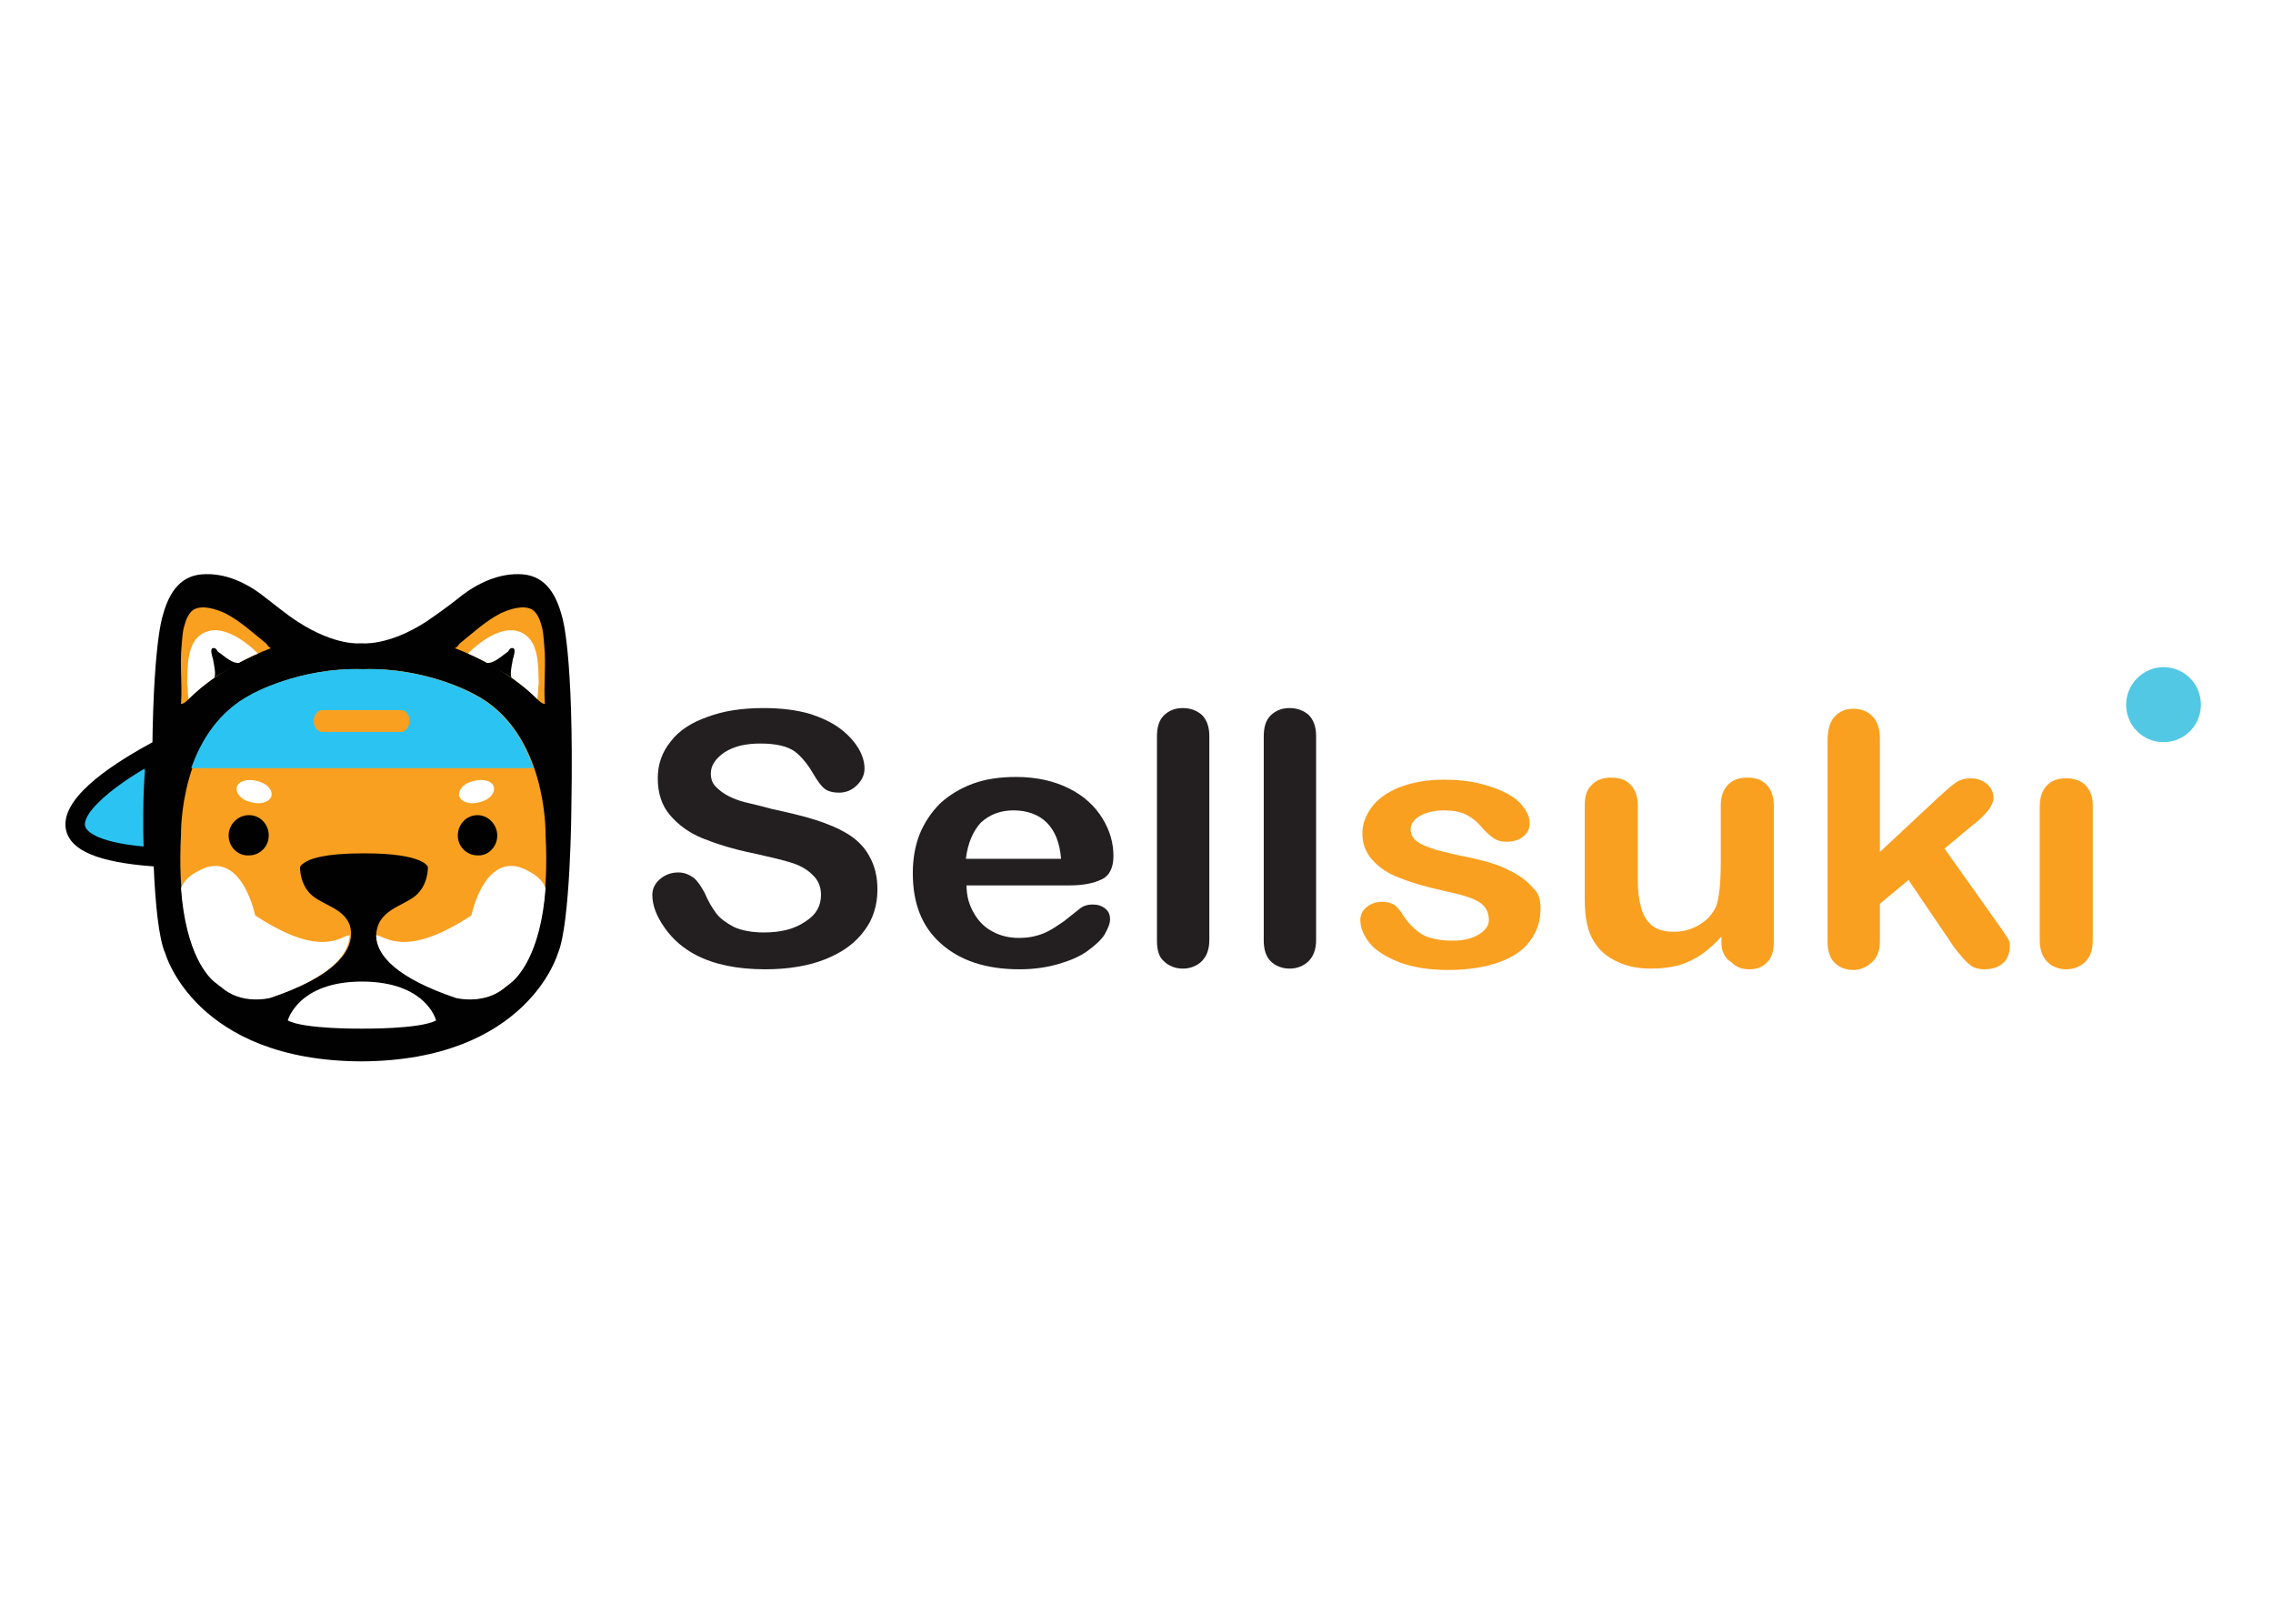 <?xml version="1.0" encoding="UTF-8" standalone="no"?>
<svg width="574px" height="410px" viewBox="0 0 574 410" version="1.1" xmlns="http://www.w3.org/2000/svg" xmlns:xlink="http://www.w3.org/1999/xlink">
    <!-- Generator: Sketch 40.1 (33804) - http://www.bohemiancoding.com/sketch -->
    <title>Group 4</title>
    <desc>Created with Sketch.</desc>
    <defs></defs>
    <g id="Page-1" stroke="none" stroke-width="1" fill="none" fill-rule="evenodd">
        <g id="Group-4">
            <rect id="Rectangle-2" fill="#FFFFFF" x="0" y="0" width="574" height="410"></rect>
            <g id="sellsuki" transform="translate(16, 144)">
                <g id="Layer_1">
                    <g id="Group">
                        <g transform="translate(148.702, 24.111)" id="Shape">
                            <path d="M391.096,9.817 C391.096,15.156 386.803,19.289 381.65,19.289 C376.326,19.289 372.204,14.983 372.204,9.817 C372.204,4.65 376.498,0.344 381.65,0.344 C386.974,0.344 391.096,4.65 391.096,9.817 L391.096,9.817 Z" fill="#53C8E5"></path>
                            <g transform="translate(0, 10.333)">
                                <path d="M56.878,46.156 C56.878,49.944 55.848,53.561 53.615,56.489 C51.383,59.589 48.119,62 43.826,63.722 C39.532,65.444 34.38,66.306 28.54,66.306 C21.499,66.306 15.659,65.1 11.022,62.689 C7.759,60.967 5.183,58.728 3.122,55.8 C1.061,52.872 0.03,50.117 0.03,47.533 C0.03,45.983 0.717,44.606 1.92,43.572 C3.122,42.539 4.668,41.85 6.557,41.85 C8.103,41.85 9.305,42.367 10.507,43.228 C11.537,44.089 12.396,45.467 13.255,47.017 C14.114,49.083 15.144,50.806 16.175,52.183 C17.205,53.561 18.751,54.594 20.64,55.628 C22.529,56.489 25.105,57.006 28.197,57.006 C32.49,57.006 35.925,56.144 38.673,54.25 C41.421,52.528 42.623,50.289 42.623,47.533 C42.623,45.467 41.937,43.744 40.391,42.367 C39.017,40.989 37.128,39.956 34.723,39.267 C32.49,38.578 29.399,37.889 25.621,37.028 C20.468,35.994 16.175,34.617 12.74,33.239 C9.305,31.861 6.557,29.794 4.496,27.383 C2.435,24.972 1.404,21.872 1.404,18.083 C1.404,14.639 2.435,11.539 4.668,8.783 C6.729,6.028 9.992,3.961 13.942,2.583 C18.064,1.033 22.701,0.344 28.197,0.344 C32.662,0.344 36.441,0.861 39.532,1.722 C42.795,2.756 45.371,3.961 47.432,5.511 C49.493,7.061 51.039,8.783 52.07,10.506 C53.1,12.228 53.615,13.95 53.615,15.672 C53.615,17.222 52.928,18.6 51.726,19.806 C50.524,21.011 48.978,21.7 47.261,21.7 C45.543,21.7 44.341,21.356 43.482,20.667 C42.623,19.978 41.765,18.772 40.734,17.05 C39.36,14.639 37.815,12.744 36.097,11.367 C34.208,9.989 31.288,9.3 27.338,9.3 C23.56,9.3 20.64,9.989 18.236,11.539 C16.003,13.089 14.801,14.811 14.801,16.878 C14.801,18.083 15.144,19.289 16.003,20.15 C16.862,21.011 17.892,21.872 19.266,22.561 C20.64,23.25 22.014,23.767 23.388,24.111 C24.762,24.456 27.166,24.972 30.258,25.833 C34.208,26.694 37.986,27.556 41.25,28.589 C44.513,29.622 47.261,30.828 49.493,32.206 C51.726,33.583 53.615,35.478 54.817,37.717 C56.191,40.128 56.878,42.883 56.878,46.156 L56.878,46.156 Z" fill="#231F20"></path>
                                <path d="M105.311,45.122 L79.377,45.122 C79.377,47.878 80.064,50.117 81.266,52.183 C82.469,54.25 84.014,55.8 86.075,56.833 C87.964,57.867 90.197,58.383 92.602,58.383 C94.147,58.383 95.693,58.211 96.895,57.867 C98.269,57.522 99.471,57.006 100.674,56.317 C101.876,55.628 103.078,54.767 104.109,54.078 C105.139,53.217 106.513,52.183 108.23,50.806 C108.917,50.289 109.948,49.944 111.15,49.944 C112.524,49.944 113.555,50.289 114.413,50.978 C115.272,51.667 115.616,52.528 115.616,53.733 C115.616,54.767 115.1,55.972 114.242,57.522 C113.383,58.9 111.837,60.278 109.948,61.656 C108.059,63.033 105.654,64.067 102.735,64.928 C99.815,65.789 96.552,66.306 92.773,66.306 C84.186,66.306 77.66,64.067 72.851,59.761 C68.042,55.456 65.809,49.6 65.809,42.022 C65.809,38.578 66.324,35.306 67.527,32.206 C68.729,29.278 70.446,26.694 72.679,24.456 C74.912,22.389 77.66,20.667 80.923,19.461 C84.186,18.256 87.793,17.739 91.915,17.739 C97.067,17.739 101.532,18.772 105.311,20.667 C109.089,22.561 111.837,25.144 113.726,28.244 C115.616,31.344 116.474,34.444 116.474,37.717 C116.474,40.644 115.444,42.711 113.555,43.572 C111.494,44.606 108.746,45.122 105.311,45.122 L105.311,45.122 Z M79.205,38.406 L103.25,38.406 C102.906,34.272 101.704,31.344 99.643,29.278 C97.582,27.211 94.663,26.178 91.228,26.178 C87.964,26.178 85.217,27.211 82.984,29.278 C81.095,31.344 79.721,34.272 79.205,38.406 L79.205,38.406 Z" fill="#231F20"></path>
                                <path d="M127.466,59.072 L127.466,7.578 C127.466,5.167 127.981,3.444 129.183,2.239 C130.386,1.033 131.931,0.344 133.992,0.344 C136.053,0.344 137.599,1.033 138.801,2.067 C140.003,3.272 140.69,4.994 140.69,7.406 L140.69,58.9 C140.69,61.311 140.003,63.033 138.801,64.239 C137.599,65.444 135.882,66.133 133.992,66.133 C132.103,66.133 130.386,65.444 129.183,64.239 C127.981,63.206 127.466,61.483 127.466,59.072 L127.466,59.072 Z" fill="#231F20"></path>
                                <path d="M154.43,59.072 L154.43,7.578 C154.43,5.167 154.945,3.444 156.148,2.239 C157.35,1.033 158.896,0.344 160.957,0.344 C163.017,0.344 164.563,1.033 165.765,2.067 C166.968,3.272 167.655,4.994 167.655,7.406 L167.655,58.9 C167.655,61.311 166.968,63.033 165.765,64.239 C164.563,65.444 162.846,66.133 160.957,66.133 C159.067,66.133 157.35,65.444 156.148,64.239 C155.117,63.206 154.43,61.483 154.43,59.072 L154.43,59.072 Z" fill="#231F20"></path>
                                <path d="M224.331,50.806 C224.331,54.078 223.472,56.833 221.583,59.244 C219.865,61.656 217.117,63.378 213.683,64.583 C210.248,65.789 205.954,66.478 200.973,66.478 C196.164,66.478 192.043,65.789 188.779,64.583 C185.344,63.206 182.768,61.656 181.223,59.761 C179.677,57.867 178.818,55.8 178.818,53.906 C178.818,52.528 179.333,51.494 180.364,50.633 C181.394,49.772 182.768,49.256 184.314,49.256 C185.688,49.256 186.718,49.6 187.577,50.117 C188.264,50.806 188.951,51.494 189.638,52.7 C191.012,54.767 192.558,56.317 194.447,57.522 C196.336,58.556 198.912,59.072 202.176,59.072 C204.923,59.072 206.984,58.556 208.702,57.522 C210.419,56.489 211.278,55.283 211.278,53.906 C211.278,51.839 210.419,50.289 208.702,49.256 C206.984,48.222 204.065,47.361 199.943,46.5 C195.306,45.467 191.699,44.433 188.779,43.228 C185.86,42.194 183.627,40.644 181.91,38.75 C180.192,36.856 179.333,34.617 179.333,32.033 C179.333,29.622 180.192,27.383 181.738,25.317 C183.283,23.25 185.688,21.528 188.779,20.322 C191.871,19.117 195.649,18.428 199.943,18.428 C203.378,18.428 206.469,18.772 209.217,19.461 C211.965,20.15 214.198,21.011 216.087,22.044 C217.976,23.078 219.35,24.283 220.209,25.661 C221.239,27.039 221.583,28.244 221.583,29.45 C221.583,30.828 221.068,31.861 220.037,32.722 C219.007,33.583 217.633,34.1 215.743,34.1 C214.37,34.1 213.167,33.756 212.309,33.067 C211.278,32.378 210.248,31.344 209.045,29.967 C208.015,28.761 206.813,27.9 205.439,27.211 C204.065,26.522 202.176,26.178 199.943,26.178 C197.538,26.178 195.477,26.694 193.932,27.556 C192.386,28.417 191.527,29.622 191.527,31 C191.527,32.206 192.043,33.239 193.245,34.1 C194.447,34.961 195.993,35.478 198.054,36.167 C200.115,36.683 202.691,37.372 206.297,38.061 C210.419,38.922 213.854,39.956 216.43,41.333 C219.007,42.539 221.068,44.089 222.442,45.811 C223.644,46.672 224.331,48.567 224.331,50.806 L224.331,50.806 Z" fill="#F9A020"></path>
                                <path d="M270.015,59.589 L270.015,58.039 C268.47,59.761 266.752,61.311 265.035,62.517 C263.317,63.722 261.428,64.583 259.367,65.272 C257.306,65.789 254.902,66.133 252.325,66.133 C249.062,66.133 246.314,65.617 243.738,64.411 C241.162,63.206 239.273,61.656 237.899,59.417 C236.181,56.833 235.494,53.217 235.494,48.567 L235.494,24.972 C235.494,22.561 236.01,20.839 237.383,19.633 C238.586,18.428 240.131,17.911 242.192,17.911 C244.253,17.911 245.799,18.428 247.001,19.633 C248.203,20.839 248.89,22.561 248.89,24.972 L248.89,43.917 C248.89,46.672 249.234,48.911 249.749,50.806 C250.264,52.7 251.123,54.078 252.497,55.283 C253.871,56.317 255.589,56.833 257.993,56.833 C260.226,56.833 262.287,56.317 264.348,55.111 C266.409,53.906 267.783,52.356 268.641,50.461 C269.328,48.739 269.843,45.122 269.843,39.439 L269.843,24.972 C269.843,22.561 270.53,20.839 271.733,19.633 C272.935,18.428 274.652,17.911 276.542,17.911 C278.603,17.911 280.148,18.428 281.35,19.633 C282.553,20.839 283.24,22.561 283.24,24.972 L283.24,59.417 C283.24,61.656 282.724,63.378 281.522,64.583 C280.32,65.789 278.946,66.306 277.057,66.306 C275.168,66.306 273.794,65.789 272.591,64.583 C270.702,63.378 270.015,61.656 270.015,59.589 L270.015,59.589 Z" fill="#F9A020"></path>
                                <path d="M328.924,60.967 L317.245,43.744 L310.032,49.772 L310.032,59.244 C310.032,61.483 309.345,63.378 307.971,64.583 C306.597,65.789 305.051,66.478 303.334,66.478 C301.273,66.478 299.727,65.789 298.525,64.583 C297.323,63.378 296.808,61.483 296.808,59.244 L296.808,8.611 C296.808,6.028 297.323,3.961 298.525,2.583 C299.727,1.206 301.273,0.517 303.334,0.517 C305.395,0.517 306.941,1.206 308.143,2.411 C309.345,3.617 310.032,5.511 310.032,7.922 L310.032,36.683 L324.974,22.733 C326.863,21.011 328.237,19.806 329.268,19.117 C330.298,18.428 331.5,18.083 332.874,18.083 C334.592,18.083 335.966,18.6 336.996,19.461 C338.027,20.322 338.714,21.528 338.714,23.078 C338.714,24.8 336.996,27.211 333.39,29.967 L326.348,35.822 L339.916,54.939 C340.946,56.317 341.633,57.522 342.149,58.211 C342.664,58.9 342.836,59.589 342.836,60.278 C342.836,62.172 342.32,63.722 341.118,64.756 C339.916,65.789 338.37,66.306 336.481,66.306 C334.935,66.306 333.561,65.961 332.703,65.1 C331.672,64.411 330.47,62.861 328.924,60.967 L328.924,60.967 Z" fill="#F9A020"></path>
                                <path d="M363.789,24.8 L363.789,59.072 C363.789,61.483 363.102,63.206 361.899,64.411 C360.697,65.617 358.98,66.306 357.09,66.306 C355.201,66.306 353.484,65.617 352.282,64.411 C351.079,63.206 350.392,61.311 350.392,59.072 L350.392,25.144 C350.392,22.733 351.079,21.011 352.282,19.806 C353.484,18.6 355.03,18.083 357.09,18.083 C358.98,18.083 360.697,18.6 361.899,19.806 C363.102,21.011 363.789,22.733 363.789,24.8 L363.789,24.8 Z" fill="#F9A020"></path>
                            </g>
                        </g>
                        <g id="Shape">
                            <g>
                                <path d="M125.89,11.539 C124.516,6.372 121.94,1.55 116.1,1.033 C110.261,0.517 104.422,3.272 99.956,6.889 C97.38,8.956 94.46,11.022 91.712,12.917 C81.923,19.289 75.225,18.428 75.225,18.428 C75.225,18.428 68.87,19.289 59.081,12.917 C56.161,11.022 53.757,8.956 51.009,6.889 C46.543,3.272 40.876,0.517 34.864,1.033 C29.025,1.55 26.449,6.372 25.075,11.539 C25.075,11.539 21.983,20.15 22.499,59.589 C22.499,59.589 22.327,89.383 25.762,96.789 C25.762,96.789 33.319,123.828 75.225,124 C117.131,123.828 124.859,96.789 124.859,96.789 C128.123,89.383 128.294,59.589 128.294,59.589 C128.981,20.15 125.89,11.539 125.89,11.539 L125.89,11.539 Z" fill="#010101"></path>
                                <path d="M98.754,19.633 C98.754,19.633 111.635,24.111 120.05,32.894 C120.05,32.894 120.909,33.756 121.596,33.756 C121.253,28.761 121.94,23.767 121.424,18.772 C121.253,17.222 121.253,15.5 120.737,13.95 C120.394,12.572 119.707,10.85 118.505,9.989 C116.272,8.611 112.665,9.817 110.433,10.85 C106.483,12.917 103.391,15.844 99.956,18.6 C99.956,18.772 99.097,19.806 98.754,19.633 L98.754,19.633 Z" fill="#F9A020"></path>
                                <path d="M115.929,15.844 C110.089,12.744 102.361,20.839 102.189,21.011 C106.483,22.906 113.868,26.694 119.707,32.55 C119.707,32.033 119.879,31 119.879,30.828 C119.879,30.139 119.879,29.45 120.05,28.589 C119.879,24.283 120.222,18.083 115.929,15.844 L115.929,15.844 Z" fill="#FFFFFF"></path>
                                <path d="M121.768,66.65 C121.768,66.65 122.283,40.817 103.906,31.344 C103.906,31.344 91.884,24.456 75.74,24.972 C59.596,24.456 47.574,31.344 47.574,31.344 C29.197,40.817 29.712,66.65 29.712,66.65 C27.995,98.511 39.33,104.539 39.33,104.539 C44.654,110.05 52.554,107.811 52.554,107.811 C67.496,102.817 72.649,96.961 72.649,91.794 C72.649,85.767 66.122,84.906 62.859,82.15 C59.596,79.394 59.768,74.917 59.768,74.917 C59.768,74.917 59.939,74.4 60.798,73.883 C62.172,72.85 65.95,71.472 75.74,71.472 L75.912,71.472 L76.083,71.472 L76.083,71.472 C91.197,71.472 92.056,74.917 92.056,74.917 C92.056,74.917 92.228,79.394 88.964,82.15 C85.701,84.906 79.003,85.767 79.003,92.483 L79.003,92.483 C79.518,97.478 84.671,102.989 99.097,107.811 C99.097,107.811 106.998,110.05 112.322,104.539 C112.15,104.711 123.485,98.683 121.768,66.65 L121.768,66.65 Z" fill="#F9A020"></path>
                                <path d="M112.837,19.806 C113.009,19.633 113.181,19.633 113.524,19.633 C114.383,19.806 113.696,21.872 113.524,22.389 C113.352,23.594 113.009,24.8 113.009,26.006 C113.009,26.35 113.009,27.039 113.352,27.211 C113.352,27.211 107.513,23.594 106.139,23.25 C107.685,23.767 109.059,22.906 110.261,22.044 C110.776,21.7 111.12,21.356 111.635,21.011 C111.807,20.839 112.15,20.667 112.322,20.494 C112.494,20.15 112.665,19.978 112.837,19.806 L112.837,19.806 Z" fill="#010101"></path>
                                <path d="M103.735,31.344 C103.735,31.344 91.712,24.456 75.568,24.972 C59.424,24.456 47.402,31.344 47.402,31.344 C39.158,35.65 34.693,43.056 32.288,49.944 L118.677,49.944 C116.444,43.056 111.978,35.65 103.735,31.344 L103.735,31.344 Z" fill="#2BC4F2"></path>
                                <path d="M109.574,66.994 C109.574,64.239 107.341,61.828 104.593,61.828 C101.845,61.828 99.613,64.067 99.613,66.994 C99.613,69.75 101.845,71.989 104.593,71.989 C107.341,72.161 109.574,69.75 109.574,66.994 L109.574,66.994 Z" fill="#010101"></path>
                                <path d="M108.715,54.767 C109.059,56.317 107.513,58.039 105.109,58.556 C102.704,59.244 100.471,58.556 99.956,57.006 C99.613,55.456 101.158,53.733 103.563,53.217 C106.139,52.528 108.372,53.217 108.715,54.767 L108.715,54.767 Z" fill="#FFFFFF"></path>
                                <path d="M52.554,19.633 C52.554,19.633 39.673,24.111 31.258,32.894 C31.258,32.894 30.399,33.756 29.712,33.756 C30.056,28.761 29.369,23.767 29.884,18.772 C30.056,17.222 30.056,15.5 30.571,13.95 C30.914,12.572 31.601,10.85 32.803,9.989 C35.036,8.611 38.643,9.817 40.876,10.85 C44.826,12.917 47.917,15.844 51.352,18.6 C51.352,18.772 52.211,19.806 52.554,19.633 L52.554,19.633 Z" fill="#F9A020"></path>
                                <path d="M35.38,15.844 C41.219,12.744 48.948,20.839 49.119,21.011 C44.826,22.906 37.441,26.694 31.601,32.55 C31.601,32.033 31.43,31 31.43,30.828 C31.43,30.139 31.43,29.45 31.258,28.589 C31.43,24.283 31.086,18.083 35.38,15.844 L35.38,15.844 Z" fill="#FFFFFF"></path>
                                <path d="M38.471,19.806 C38.299,19.633 38.128,19.633 37.784,19.633 C36.925,19.806 37.612,21.872 37.784,22.389 C37.956,23.594 38.299,24.8 38.299,26.006 C38.299,26.35 38.299,27.039 37.956,27.211 C37.956,27.211 43.795,23.594 45.169,23.25 C43.623,23.767 42.25,22.906 41.047,22.044 C40.532,21.7 40.189,21.356 39.673,21.011 C39.502,20.839 39.158,20.667 38.986,20.494 C38.815,20.15 38.643,19.978 38.471,19.806 L38.471,19.806 Z" fill="#010101"></path>
                                <path d="M41.734,66.994 C41.734,64.239 43.967,61.828 46.887,61.828 C49.635,61.828 51.867,64.067 51.867,66.994 C51.867,69.75 49.635,71.989 46.887,71.989 C43.967,72.161 41.734,69.75 41.734,66.994 L41.734,66.994 Z" fill="#010101"></path>
                                <path d="M43.795,54.767 C43.452,56.317 44.997,58.039 47.402,58.556 C49.806,59.244 52.039,58.556 52.554,57.006 C52.898,55.456 51.352,53.733 48.948,53.217 C46.543,52.528 44.139,53.217 43.795,54.767 L43.795,54.767 Z" fill="#FFFFFF"></path>
                                <path d="M75.397,103.85 C59.252,103.85 56.676,113.667 56.676,113.667 C60.798,115.906 75.397,115.733 75.397,115.733 C75.397,115.733 89.995,115.906 94.117,113.667 C94.117,113.494 91.541,103.85 75.397,103.85 L75.397,103.85 Z" fill="#FFFFFF"></path>
                                <path d="M29.712,80.256 C30.914,76.639 36.41,74.917 36.41,74.917 C45.513,72.506 48.432,87.144 48.432,87.144 C65.435,98.339 70.244,92.139 72.305,92.139 C72.133,97.306 66.981,102.989 52.211,107.983 C52.211,107.983 44.997,109.878 39.845,105.228 C39.502,105.056 38.986,104.539 38.471,104.194 C36.582,102.817 30.914,96.961 29.712,80.256 L29.712,80.256 Z" fill="#FFFFFF"></path>
                                <path d="M121.768,80.256 C120.566,76.639 115.07,74.917 115.07,74.917 C105.967,72.506 103.048,87.144 103.048,87.144 C86.045,98.339 81.064,92.139 79.003,92.139 C79.003,97.306 84.327,102.989 99.097,107.983 C99.097,107.983 106.311,109.878 111.635,105.228 C111.978,105.056 112.494,104.539 113.009,104.194 C114.726,102.817 120.566,96.961 121.768,80.256 L121.768,80.256 Z" fill="#FFFFFF"></path>
                                <g transform="translate(0, 41.333)">
                                    <path d="M23.014,8.956 C22.842,7.578 22.67,6.2 22.67,4.65 C14.598,9.128 -17.003,28.072 22.842,30.828 C22.67,31 22.327,16.878 23.014,8.956 L23.014,8.956 Z" fill="#2BC4F2"></path>
                                    <path d="M25.247,33.583 L22.499,33.411 C8.759,32.378 1.889,29.45 0.687,24.283 C-1.03,16.706 10.992,8.439 21.297,2.756 L24.731,0.861 L24.903,4.822 C24.903,6.2 25.075,7.578 25.247,8.783 L25.247,9.128 L25.247,9.472 C24.56,17.05 25.075,31 25.075,31.172 L25.247,33.583 L25.247,33.583 Z M20.438,8.783 C10.82,14.467 4.809,20.322 5.496,23.25 C5.668,24.111 7.385,27.211 20.266,28.417 C20.094,23.939 20.094,15.156 20.61,9.128 C20.438,8.956 20.438,8.956 20.438,8.783 L20.438,8.783 Z" fill="#010101"></path>
                                </g>
                            </g>
                            <path d="M87.419,38.061 C87.419,39.611 86.388,40.817 85.186,40.817 L65.435,40.817 C64.233,40.817 63.203,39.611 63.203,38.061 L63.203,38.061 C63.203,36.511 64.233,35.306 65.435,35.306 L85.186,35.306 C86.56,35.306 87.419,36.511 87.419,38.061 L87.419,38.061 L87.419,38.061 Z" fill="#F9A020"></path>
                        </g>
                    </g>
                </g>
            </g>
        </g>
    </g>
</svg>